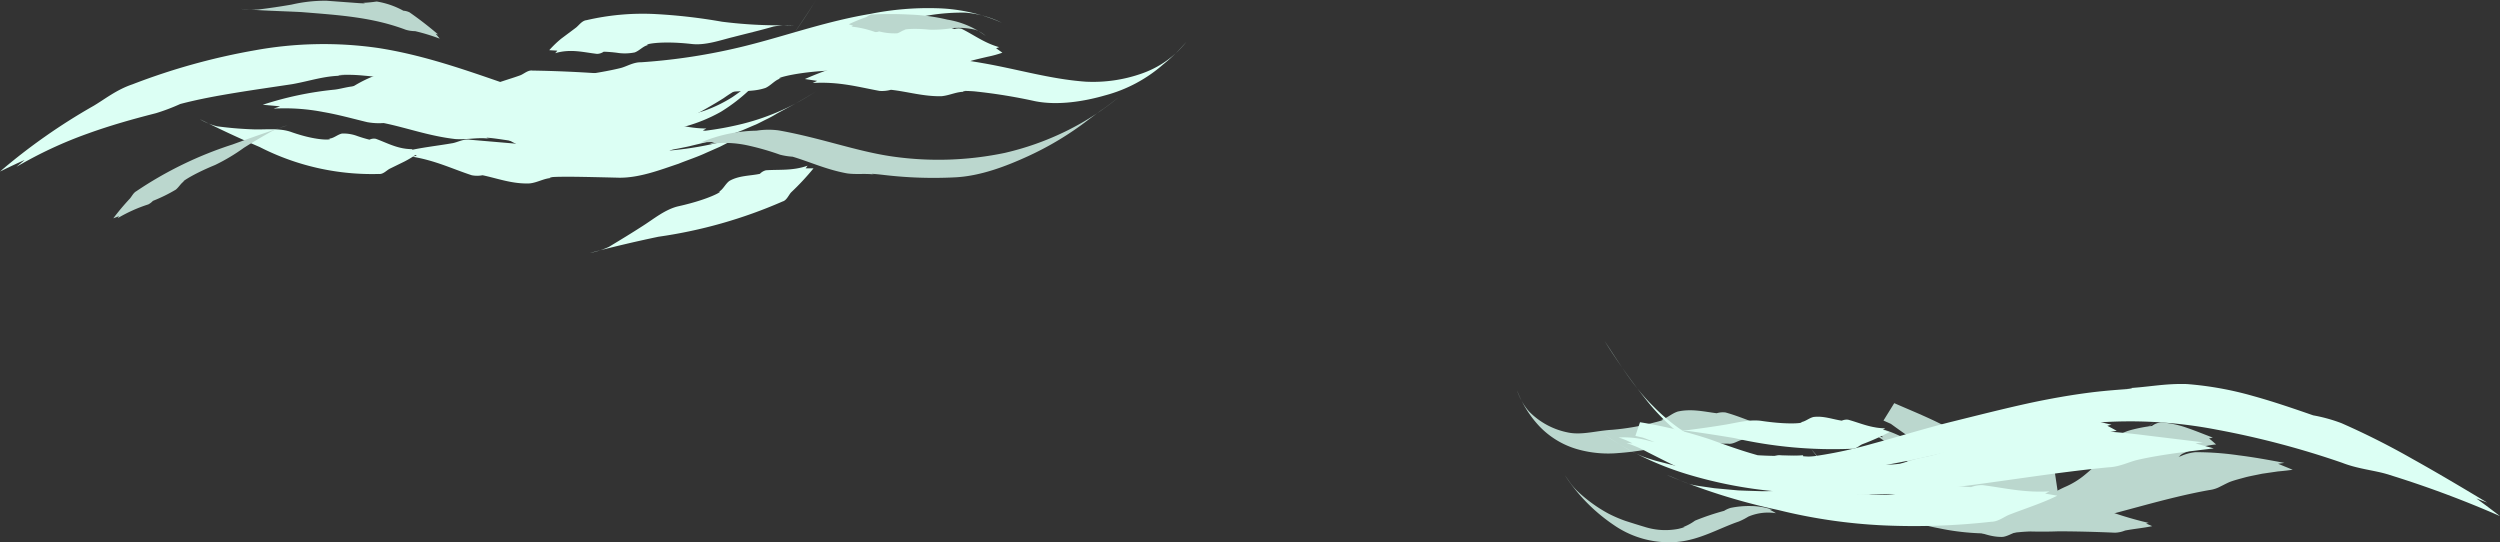 <svg xmlns="http://www.w3.org/2000/svg" width="435.165" height="94.408" viewBox="0 0 435.165 94.408">
  <rect x="0" y="0" width="435.165" height="94.408" fill="#333333" stroke="none"/>
  <g>
    <path d="M16.326,18.415c1.89-1.119,4-2.813,6.714-3.722a113.345,113.345,0,0,1,21.246-5.92,66.846,66.846,0,0,1,21.52-.427c14.2,2.2,26.287,8.781,40.124,11.418.962.192,1.922.307,2.878.425s1.906.232,2.851.288a34.829,34.829,0,0,0,5.591-.069,23.867,23.867,0,0,0,5.335-1.118,24.183,24.183,0,0,0,4.874-2.358,34.806,34.806,0,0,0,8.046-7.5A98.655,98.655,0,0,0,142.062,0c-2.289,3.7-4.827,7.232-7.379,10.735a30.58,30.58,0,0,1-9.192,8.732A27.612,27.612,0,0,1,112.95,22.98a62.016,62.016,0,0,1-13.269-.716,81.054,81.054,0,0,1-13.492-3.382c-5.372-1.837-9.95-3.287-13.8-4.2a57.535,57.535,0,0,0-9.146-1.528,28.187,28.187,0,0,0-4.125-.1c-.505.052-.121.073,1.182.131-3.522-.122-6.024.86-9.423,1.466-3.45.521-6.751.99-9.989,1.523s-6.4,1.114-9.489,1.927A35.231,35.231,0,0,1,27.178,19.7c-4.024,1.027-7.847,2.1-11.809,3.527A72.562,72.562,0,0,0,2.884,29.043l1.435-1.206c-1.73.778-2.585,1.189-4.3,2.021A104.4,104.4,0,0,1,16.326,18.415Z" transform="translate(-0.02)" fill="#dcfff4"/>
    <path d="M58.278,15.6c1.392-.157,3.1-.829,4.89-.545,19.173,1.623,34.124,7.65,52.06,8.105a54.445,54.445,0,0,0,14.17-1.639,40.926,40.926,0,0,0,12.917-5.806c-2.261,1.532-4.692,2.761-7.1,4.079a19.225,19.225,0,0,1-1.8.98c-.607.3-1.2.619-1.813.9-1.236.5-2.444,1.094-3.712,1.5l-1.9.672-1.945.576c-1.305.421-2.659.68-4.046,1.041-5,1.066-11.389,2.116-17.174,1.258-3.628-.48-6.714-1.014-9.255-1.441s-4.543-.763-6-.975c-2.914-.433-3.643-.4-1.949-.1-2.28-.4-4.068.154-6.359,0-4.574-.526-8.481-1.979-12.466-2.788a11.268,11.268,0,0,1-2.862-.156c-2.562-.615-5-1.307-7.629-1.76a35.28,35.28,0,0,0-8.666-.593l1.139-.4-3.021-.273A58.652,58.652,0,0,1,58.278,15.6Z" transform="translate(-0.02)" fill="#dcfff4"/>
    <path d="M108.049,11.842c1.036-.259,2.218-1.029,3.541-1a103.9,103.9,0,0,0,19.8-3.267c6.371-1.671,12.883-3.941,20.128-5.158a51.24,51.24,0,0,1,11.66-.981,29.857,29.857,0,0,1,11.229,2.525A17.623,17.623,0,0,0,168.049,2.2a35.676,35.676,0,0,0-12.426,2.037C151.907,5.426,147.771,7.8,143.488,9c-5.383,1.567-9.283,2.941-11.518,3.687s-2.767,1.037-1.423.676c-1.791.51-2.879,1.692-4.664,2.345-3.649,1.109-7.172.817-10.513.827a7.059,7.059,0,0,1-2.349.361c-4.4-.491-8.214-1.627-13.327-2.314.479-.091.952-.2.952-.2L98.365,13.6C101.227,13.053,104.911,12.621,108.049,11.842Z" transform="translate(-0.02)" fill="#dcfff4"/>
    <path d="M148.665,10.735c.952-.3,2.069-1.089,3.339-1.024a88.251,88.251,0,0,1,19.061,1.274c6.112,1.059,11.74,2.78,17.9,3.231a25.449,25.449,0,0,0,9.672-1.373,17.059,17.059,0,0,0,7.9-5.571,30.049,30.049,0,0,1-4.036,3.935A25.036,25.036,0,0,1,192.385,16.6c-3.55,1.026-8.195,1.821-12.223,1.007A94.614,94.614,0,0,0,169.608,15.9c-2.019-.147-2.522-.02-1.347.1-1.584-.159-2.795.6-4.368.748-3.153.062-5.956-.815-8.792-1.118a5.885,5.885,0,0,1-2,.192c-3.674-.683-7.074-1.648-11.627-1.37l.785-.375-2.138-.321A62.264,62.264,0,0,1,148.665,10.735Z" transform="translate(-0.02)" fill="#dcfff4"/>
    <path d="M78.817,24.918c.878-.159,1.951-.8,3.041-.592l16.571,1.422a154.4,154.4,0,0,0,16.377.577,56.854,56.854,0,0,0,17.71-3.839c-.8.322-1.637.585-2.455.879-.409.147-.813.3-1.214.476a10.75,10.75,0,0,0-1.2.52l-2.325,1.19-2.339,1.028c-1.554.729-3.175,1.245-4.874,1.931-3.086,1.022-6.969,2.567-10.7,2.414-4.661-.115-7.966-.189-9.858-.15-1.887.019-2.352.172-1.246.2-1.486-.027-2.589.785-4.082.952-3,.131-5.618-.881-8.213-1.423a4.8,4.8,0,0,1-1.877,0C78.8,29.42,75.9,27.966,71.81,27.279l.775-.2-1.818-.767C73.1,25.7,76.15,25.39,78.817,24.918Z" transform="translate(-0.02)" fill="#dcfff4"/>
    <path d="M67.925,12.328c.79-.241,1.787-.952,2.841-.748a28.988,28.988,0,0,1,7.973,1.711,33.038,33.038,0,0,1,6.791,3.5c.994.636,1.934,1.255,2.865,1.825.466.286.926.554,1.4.8s.953.517,1.453.745a36.454,36.454,0,0,0,6.475,2.354,61.224,61.224,0,0,0,15.528,1.023,27.627,27.627,0,0,0-4.486.279,81.6,81.6,0,0,1-8.822,1.592,40.3,40.3,0,0,1-4.689.345,13.068,13.068,0,0,1-4.956-.921,50.11,50.11,0,0,1-4.825-2.364c-1.265-.7-2.229-1.222-2.942-1.562-1.414-.676-1.809-.678-1.016-.27-1.082-.564-2.205-.139-3.308-.334-2.149-.572-3.859-1.874-5.863-2.522a3.264,3.264,0,0,1-1.463-.038c-2.531-1.024-5.113-2.214-8.605-1.836.283-.206.574-.386.574-.386-.672-.13-1.006-.157-1.694-.259A22.812,22.812,0,0,1,67.925,12.328Z" transform="translate(-0.02)" fill="#dcfff4"/>
    <path d="M117.439,25.791c-.719.285-1.54,1.078-2.494,1.026-5.023.373-9.715.467-14.388.367A29.823,29.823,0,0,1,93,26.31a21.553,21.553,0,0,1-6.94-3.655c-2.315-1.592-4.315-3.188-6.426-4.674-2.088-1.5-4.187-2.952-6.423-4.447a24.627,24.627,0,0,0,3.814,2.349c2.843,1.109,5.378,2.137,8.225,3.213,1.289.476,2.751.9,4.163,1.3s2.758.738,3.977,1.173a14.079,14.079,0,0,0,4.393.682,29.281,29.281,0,0,0,3.19-.139c1.578-.154,1.954-.34,1.028-.293,1.245-.07,2.1-.973,3.319-1.29,2.476-.407,4.762.275,7,.467a3.5,3.5,0,0,1,1.565-.254c2.926.6,5.57,1.609,9.1,1.628l-.619.321,1.64.468C122.137,24.137,119.623,24.919,117.439,25.791Z" transform="translate(-0.02)" fill="#dcfff4"/>
    <path d="M90.583,13.107c.614-.226,1.349-.95,2.127-.822a214.324,214.324,0,0,1,23.626,1.68,101.629,101.629,0,0,0,13.036.009,17.9,17.9,0,0,0-3.7.373c-2.431.787-4.644,1.411-7.12,2.17-2.234.631-4.974,1.768-7.576,1.518-6.518-.554-9.353.044-7.8.059-1.047.011-1.8.871-2.845,1.116-2.107.271-3.993-.561-5.854-.918a2.493,2.493,0,0,1-1.329.139c-2.41-.839-4.525-2.053-7.45-2.426l.545-.259-1.311-.625C86.571,14.331,88.716,13.789,90.583,13.107Z" transform="translate(-0.02)" fill="#dcfff4"/>
    <path d="M120.025,20.467c-1.3.663-2.764,1.87-4.652,2.2a61.179,61.179,0,0,1-22.225,1.319l.56-6.381c4.582.521,9.68-.891,14.985-2.3,5.272-1.417,10.633-2.795,16.214-4.2l2-.544.9,2.481c-9.225,2.85-17.53,5.2-26.768,7.584a70.975,70.975,0,0,0,8.192-2.387c5.3-2.2,10.036-4.243,15.22-6.717l2.382-1.151,1.039,2.865a90.679,90.679,0,0,1-13.752,5.442l-9.211,2.58a59.215,59.215,0,0,1-6.359,1.4c-1.6.25-2.632.318-3,.382s-.087.1.884.061c-1.137.062-2.147.21-3.176.345l.465-5.3c1.127-.169,2.213-.413,3.474-.5,4.483-.1,8.575.416,12.664.054a13.652,13.652,0,0,1,2.8-.7,66.3,66.3,0,0,0,7.9-.9,39.967,39.967,0,0,0,4.12-1.017c1.421-.437,2.921-1.013,4.62-1.431-.572.306-1.1.646-1.1.646a13.492,13.492,0,0,1,3.112-.191,28.181,28.181,0,0,0-5.3,2.955C124.1,18.277,122.013,19.45,120.025,20.467Z" transform="translate(-0.02)" fill="#dcfff4"/>
    <path d="M121.028,12.746c.574-.5,1.123-1.5,2.055-1.715a54.686,54.686,0,0,1,13.662-2.914c2.221-.214,4.373-.348,6.638-.442a32.093,32.093,0,0,1,7.124.387c2.689.4,5.012,1.1,7.337,1.575a18.989,18.989,0,0,0,7.073.4c-1.338.271-2.695.079-4.07.292-2.788.431-5.454.335-8.248.594a25.529,25.529,0,0,0-3.913.681,20.8,20.8,0,0,1-4.085.668c-7.215.361-10.195,1.655-8.5,1.333-1.132.217-1.778,1.213-2.819,1.694-2.145.738-4.277.446-6.287.729a3.067,3.067,0,0,1-1.292.587c-2.656.1-5.323-.119-8.281,1.288l.374-.539-1.588.254A26.373,26.373,0,0,1,121.028,12.746Z" transform="translate(-0.02)" fill="#dcfff4"/>
    <path d="M137.737,33.478c-.433.449-.767,1.4-1.5,1.595A83.141,83.141,0,0,1,114.62,41.21c-4.208.885-7.872,1.753-11.921,2.826a14.382,14.382,0,0,0,3.317-1.068c2.051-1.242,3.895-2.353,5.915-3.662,1.835-1.155,3.928-2.921,6.274-3.424,5.891-1.326,8.1-2.937,6.758-2.414.9-.348,1.236-1.4,2.03-1.981,1.688-.957,3.591-.86,5.3-1.228a2.134,2.134,0,0,1,1.061-.62c2.348-.161,4.649.116,7.24-.8l-.337.461,1.373,0A44.719,44.719,0,0,1,137.737,33.478Z" transform="translate(-0.02)" fill="#dcfff4"/>
    <path d="M67.892,29.353c-.536.256-1.17,1.016-1.891.927a42.94,42.94,0,0,1-20.805-4.7c-3.724-1.6-6.91-3.092-10.4-4.84a11.2,11.2,0,0,0,3,1.242,62.362,62.362,0,0,0,6.428.538c2.007.065,4.468-.272,6.5.464,5.18,1.828,7.7,1.242,6.386,1.136.87.1,1.577-.684,2.445-.875a6.9,6.9,0,0,1,2.453.359,23.433,23.433,0,0,0,2.325.71,1.746,1.746,0,0,1,1.1-.155c2,.724,3.9,1.841,6.438,1.8l-.429.325,1.212.454A16.153,16.153,0,0,1,70.4,28.126Z" transform="translate(-0.02)" fill="#dcfff4"/>
    <path d="M100.2,4.869c.537-.377,1.084-1.272,1.905-1.355a43.191,43.191,0,0,1,12.03-1.065,96.115,96.115,0,0,1,11.548,1.329,78.924,78.924,0,0,0,12.547.588,17.941,17.941,0,0,0-3.573.252c-2.368.69-4.541,1.186-6.96,1.817-2.183.524-4.851,1.513-7.3,1.22-6.192-.689-8.8.271-7.344.154-.98.068-1.619.962-2.538,1.313a8.684,8.684,0,0,1-2.756.112A22.573,22.573,0,0,0,105.1,9a2.083,2.083,0,0,1-1.158.378c-2.28-.253-4.584-.928-7.279-.119l.377-.44-1.415-.083a18.047,18.047,0,0,1,2.09-2.009Z" transform="translate(-0.02)" fill="#dcfff4"/>
    <path d="M169.182,10.548c-.574.17-1.3.826-1.976.63-7.323-.717-13.616-1.646-21.041-2.335a55.753,55.753,0,0,0-11.758.781,15.989,15.989,0,0,0,3.307-.678c2.12-.974,4.091-1.708,6.315-2.578,2.006-.71,4.509-1.932,6.922-1.679,6.012.551,8.625.165,7.2.069.965.024,1.7-.807,2.684-.994,1.975-.169,3.67.789,5.348,1.293a2.14,2.14,0,0,1,1.239-.033c2.142,1.057,3.927,2.453,6.516,3.183l-.53.192,1.094.773a19.58,19.58,0,0,1-2.606.714C170.982,10.1,170.049,10.309,169.182,10.548Z" transform="translate(-0.02)" fill="#dcfff4"/>
    <path d="M131.711,22.747a13.391,13.391,0,0,1,3.825-.054c7.342,1.3,13.564,3.654,19.854,4.551a56.41,56.41,0,0,0,19.561-.637,49.389,49.389,0,0,0,10.408-3.671,47.114,47.114,0,0,0,9.277-5.918c-.83.65-1.666,1.3-2.527,1.908-.883.581-1.71,1.241-2.567,1.865a54.223,54.223,0,0,1-10.694,6.451c-3.566,1.631-8.21,3.457-12.765,3.635a73.208,73.208,0,0,1-12.054-.406c-2.308-.262-2.878-.277-1.537-.052-1.8-.287-3.2,0-5-.234-3.582-.644-6.517-2.024-9.511-2.91a11.846,11.846,0,0,1-2.174-.344,46.166,46.166,0,0,0-5.722-1.638,18.744,18.744,0,0,0-6.59-.222,8.171,8.171,0,0,1,.849-.339c-.926-.025-1.383.037-2.325.064A25.872,25.872,0,0,1,131.711,22.747Z" transform="translate(-0.02)" fill="#bbd7ce"/>
    <path d="M72.274,5.42a5.683,5.683,0,0,1-1.641-.247C64.752,2.965,59.007,2.635,52.449,2.1c-3.654-.181-6.9-.24-10.492-.55a16.875,16.875,0,0,0,3,.108c2.011-.246,3.805-.51,5.808-.856a25.708,25.708,0,0,1,6.11-.672l5.595.414c1.082.074,1.356.019.723-.047a24.073,24.073,0,0,0,2.4-.233,14.358,14.358,0,0,1,4.636,1.6,2.92,2.92,0,0,1,1.076.283A62.9,62.9,0,0,1,76.284,6l-.434-.129c.294.338.434.512.71.858A33.94,33.94,0,0,0,72.274,5.42Z" transform="translate(-0.02)" fill="#bbd7ce"/>
    <path d="M22.627,34.568c.328-.366.588-.989,1.134-1.29a66.029,66.029,0,0,1,16.726-8.126c3.331-1.218,6.271-2.24,9.56-3.333a17.76,17.76,0,0,0-2.7,1.019c-1.7.947-3.212,1.843-4.861,2.88a33.509,33.509,0,0,1-5.023,3c-4.586,1.883-6.272,3.336-5.248,2.732-.694.391-.978,1.045-1.588,1.556a27.115,27.115,0,0,1-3.992,1.96,2.821,2.821,0,0,1-.8.613,25.934,25.934,0,0,0-5.336,2.4l.247-.355L19.743,38A41.379,41.379,0,0,1,22.627,34.568Z" transform="translate(-0.02)" fill="#bbd7ce"/>
    <path d="M150.739,3c.328-.133.7-.517,1.141-.478a61.814,61.814,0,0,1,6.565.019,32.7,32.7,0,0,1,6.5.88A15,15,0,0,1,171.6,6.259a5.324,5.324,0,0,0-1.766-1.067,12.783,12.783,0,0,0-3.946-.309,21.563,21.563,0,0,1-4.033.285c-3.466-.35-5.007.067-4.167.033-.561.017-.958.456-1.511.6a10.913,10.913,0,0,1-3.139-.333,1.409,1.409,0,0,1-.7.105,17.386,17.386,0,0,0-4.106-.943l.278-.151-.746-.257A30.243,30.243,0,0,1,150.739,3Z" transform="translate(-0.02)" fill="#bbd7ce"/>
    <path d="M388.352,83.815c-.559.2-1.15.54-1.776.836a5.477,5.477,0,0,1-2.032.658c-7.719,1.388-15.048,3.86-22.726,5.592-7.638,1.769-15.951,2.833-24.317,1.045a35.824,35.824,0,0,1-22.169-13.729c.835.924,1.577,1.937,2.432,2.856.442.444.893.883,1.36,1.3q.35.316.712.616c.258.182.524.353.793.519l1.6.971c.525.315,1.094.554,1.627.828a26.461,26.461,0,0,0,3.27,1.384,13.168,13.168,0,0,0,1.673.53c.565.153,1.122.322,1.691.459a32.3,32.3,0,0,0,3.52.549l1.66.148,1.743.005a16.842,16.842,0,0,0,1.787-.061c.6-.044,1.206-.054,1.815-.111,2.441-.209,4.9-.528,7.335-.614a52.263,52.263,0,0,0,13-2.475c2.478-.808,3.031-1.168,1.568-.74,1.969-.582,3.105-1.943,5-2.8,3.9-1.491,7.836-1.68,11.628-2.149a8.248,8.248,0,0,1,2.625-.721,51.158,51.158,0,0,1,7.474.539c2.507.307,5.094.771,8.015,1.326l-1.1.151,2.542,1.043c-.826.118-1.7.213-2.588.292l-2.746.4c-.93.2-1.859.365-2.769.584C390.09,83.3,389.2,83.514,388.352,83.815Z" transform="translate(-0.02)" fill="#bbd7ce"/>
    <path d="M303.155,76.583c-.668.161-1.459.767-2.278.65a78.582,78.582,0,0,0-12.535.788c-2.061.293-4.235.673-6.547.835A19.679,19.679,0,0,1,274.6,78.2a14.759,14.759,0,0,1-6.619-3.994,18.785,18.785,0,0,1-3.9-6.269,10.832,10.832,0,0,0,2.071,3.662,13,13,0,0,0,6.889,3.7c2.358.465,4.946-.342,7.583-.485a42.308,42.308,0,0,0,7.4-1.285c1.474-.353,1.815-.565.939-.4,1.171-.227,1.907-1.1,3.082-1.488,2.4-.546,4.665.027,6.8.29a3.593,3.593,0,0,1,1.526-.135c2.788.759,5.116,1.975,8.308,2.748l-.627.142,1.375.759C307.541,75.854,305.176,76.08,303.155,76.583Z" transform="translate(-0.02)" fill="#bbd7ce"/>
    <path d="M379.925,78.979c-.559.288-1.076,1.191-1.737,1.186a18.259,18.259,0,0,0-4.949,1.871,26.092,26.092,0,0,0-2.314,1.433c-.773.544-1.578,1.159-2.424,1.8a33.048,33.048,0,0,1-5.843,3.792,20.5,20.5,0,0,1-7.075,1.874c-5.378.623-9.817-.229-14.693-.919a16.04,16.04,0,0,0,4.1.361,33.829,33.829,0,0,0,7.791-1.97,20.834,20.834,0,0,0,3.378-1.807,23.586,23.586,0,0,1,3.275-1.825,14.029,14.029,0,0,0,3.5-2.136,27.11,27.11,0,0,0,2.185-1.985c1.049-1.057,1.232-1.448.551-.859.889-.788.954-2.117,1.881-3.134a8.462,8.462,0,0,1,3.415-1.818,26.8,26.8,0,0,1,3.639-.7,3.029,3.029,0,0,1,1.591-.616,16.945,16.945,0,0,1,4.575.973c1.455.5,2.86,1.079,4.432,1.677a6.237,6.237,0,0,0-.667.15c.522.38.756.626,1.231,1.03A18.819,18.819,0,0,0,379.925,78.979Z" transform="translate(-0.02)" fill="#bbd7ce"/>
    <path d="M338.219,85.805c.71-.213,1.593-.977,2.47-.78,2.357.16,4.627.385,6.848.67q1.665.213,3.3.471l3.132.523a14.655,14.655,0,0,0,2.532.235,6.316,6.316,0,0,0,2.281-.445,25.266,25.266,0,0,0,5.333-3.2c3.934-3.267,7.267-6.333,10.858-9.869a19.126,19.126,0,0,0-2.847,3.075l-4.263,7.225c-.672,1.137-1.342,2.446-2.246,3.722a10.048,10.048,0,0,1-3.609,3.315,15.176,15.176,0,0,1-2.935,1.162,13.24,13.24,0,0,1-2.646.424c-1.558.09-2.671,0-3.461-.014-1.552-.052-1.893.095-1.032.181-1.171-.1-2.1.778-3.279.953-2.358.092-4.374-1-6.42-1.545a2.772,2.772,0,0,1-1.49.054c-2.62-1.1-4.918-2.61-8.189-3.149l.624-.267-1.449-.763A63.074,63.074,0,0,1,338.219,85.805Z" transform="translate(-0.02)" fill="#bbd7ce"/>
    <path d="M360.78,80.113c-.519.307-1.107,1.183-1.817,1.106a53.726,53.726,0,0,1-20.912-2.663c-3.9-.977-7.308-1.788-11.1-2.627a10.692,10.692,0,0,0,3.2.481c2.23-.3,4.225-.6,6.43-1.026,1.994-.364,4.412-1.252,6.555-.762,5.432,1.176,7.878.357,6.555.359.884.01,1.523-.948,2.388-1.239,1.743-.31,3.332.556,4.92.844a1.617,1.617,0,0,1,1.1-.234c2.07.745,4.006,1.933,6.548,1.928l-.425.363,1.215.52A33.766,33.766,0,0,1,360.78,80.113Z" transform="translate(-0.02)" fill="#bbd7ce"/>
    <path d="M336.8,78.237c1.188.349,2.787.191,4.109.876A33.172,33.172,0,0,0,357.44,81.34l1.075,7.177a14.974,14.974,0,0,1-5-.366,21.848,21.848,0,0,1-4.221-1.54,73,73,0,0,1-6.908-4c-4.371-2.728-8.78-5.592-13.186-8.8l-1.189-.832,1.6-2.578a160.722,160.722,0,0,0,22.188,13.274c-2.355-1.1-4.567-2.5-7.027-3.421-4.939-1.834-9.336-3.685-14.219-5.85l-2.684-1.2,1.874-3.029c3.755,1.652,8.033,3.309,11.685,5.627,2.848,1.783,5.4,3.3,7.45,4.414a21.033,21.033,0,0,0,4.844,2.022,6.7,6.7,0,0,0,2.119.251c.252-.031.069-.094-.571-.178a3.452,3.452,0,0,0,2.36-.529l.938,6.262a13.435,13.435,0,0,1-2.93,1.023,19.626,19.626,0,0,1-6.973-.326,40.525,40.525,0,0,1-6.2-1.98A8.6,8.6,0,0,1,339.559,86a39.381,39.381,0,0,1-6.468-4.739c-1-.879-2-1.806-3.036-2.754a16.492,16.492,0,0,0-3.324-2.593,10.632,10.632,0,0,1,1.085.219,7.852,7.852,0,0,0-2.353-1.653c1.867-.153,3.971.8,5.817,1.655A37.878,37.878,0,0,0,336.8,78.237Z" transform="translate(-0.02)" fill="#bbd7ce"/>
    <path d="M369.919,92.348a5.044,5.044,0,0,1-1.767.376c-3.418-.151-6.6-.23-9.782-.24a76.349,76.349,0,0,1-9.978-.273,15.315,15.315,0,0,1-9.962-4.631,8.662,8.662,0,0,0,2.479,1.952,12.907,12.907,0,0,0,5.882,1.048c1.851-.051,4.011-.684,6.126-.688,5.38-.1,7.82-.475,6.493-.444a17.85,17.85,0,0,0,2.378-.7,18.637,18.637,0,0,1,4.937.539,3,3,0,0,1,1.12-.041,62.869,62.869,0,0,0,6.19,1.777l-.46.1,1.07.458C373.26,91.89,371.472,92.049,369.919,92.348Z" transform="translate(-0.02)" fill="#bbd7ce"/>
    <path d="M304.33,89.932a10.706,10.706,0,0,1-1.643.846c-3.406,1.158-6.732,3.192-10.731,3.555a16.866,16.866,0,0,1-11.022-2.94,30.38,30.38,0,0,1-8.532-8.688c.33.471.664.947,1,1.42a11.569,11.569,0,0,0,1.141,1.313,25.617,25.617,0,0,0,5.4,3.934,23.372,23.372,0,0,0,3.036,1.309c1.1.35,2.191.7,3.26,1.014a11.922,11.922,0,0,0,5.907.365c1.123-.259,1.368-.418.718-.259a8.846,8.846,0,0,0,2.2-1.174,43.5,43.5,0,0,1,5.067-1.708,4.511,4.511,0,0,1,1.153-.518,15.97,15.97,0,0,1,3.5-.317,12.059,12.059,0,0,1,3.778.646,2.616,2.616,0,0,0-.518-.013,10.123,10.123,0,0,1,1.11.613A8.812,8.812,0,0,0,304.33,89.932Z" transform="translate(-0.02)" fill="#bbd7ce"/>
    <path d="M415.387,82.492c-2.208-.642-4.974-.877-7.7-1.945a151.006,151.006,0,0,0-21.857-5.765,79.1,79.1,0,0,0-21.306-1.189,147.59,147.59,0,0,0-21.337,4.055c-7.232,1.743-14.71,3.612-22.626,4.334a56.743,56.743,0,0,1-12.936.069,28.433,28.433,0,0,1-11.877-4.109,38,38,0,0,1-9.163-8.321,109.389,109.389,0,0,1-7.251-10.253c2.6,3.919,5.079,8.044,8.514,11.4a32.831,32.831,0,0,0,11.386,7.556,30.787,30.787,0,0,0,13.295,1.484,76.562,76.562,0,0,0,13.444-2.581c4.663-1.252,9.431-2.755,14.17-3.912,5.952-1.482,11.139-2.785,15.508-3.644s7.9-1.349,10.482-1.6,4.195-.334,4.777-.4.14-.12-1.382-.064c4.075-.125,7.062-.891,11.163-.755a58.231,58.231,0,0,1,11.545,2.086c3.617,1,7.041,2.185,10.439,3.36a27.714,27.714,0,0,1,4.912,1.359,132.741,132.741,0,0,1,12.3,6.191c4.072,2.268,8.274,4.753,13.083,7.644l-1.908-.732c1.672,1.207,2.491,1.829,4.122,3.077A182.187,182.187,0,0,0,415.387,82.492Z" transform="translate(-0.02)" fill="#dcfff4"/>
    <path d="M372,80.071c-1.438.349-3.071,1.2-4.939,1.271-9.856.951-19.133,2.583-28.553,3.68a123.67,123.67,0,0,1-29.085.535,76.886,76.886,0,0,1-15.81-3.042,53.147,53.147,0,0,1-14.318-6.841c2.546,1.62,5.1,3.389,8.047,4.25.72.255,1.458.425,2.181.609s1.429.383,2.147.525c1.443.261,2.84.584,4.273.735a64.936,64.936,0,0,0,8.7.591c5.445.022,11.949-.964,18.037-1.134a97.513,97.513,0,0,0,9.879-.737c2.738-.333,4.905-.694,6.473-.979,3.137-.579,3.877-.883,2.031-.583,2.479-.41,4.12-1.6,6.551-2.268,4.946-1.1,9.626-.958,14.189-1.153a13.546,13.546,0,0,1,3.2-.519c3,.148,5.844.425,8.823.808l9.648,1.17-1.309.19,3.192.87C381.425,78.542,376.351,79.063,372,80.071Z" transform="translate(-0.02)" fill="#dcfff4"/>
    <path d="M349.81,89.576c-.915.347-1.951,1.238-3.186,1.244a119.927,119.927,0,0,1-18.7.634,94.133,94.133,0,0,1-18.4-2.684,106.78,106.78,0,0,1-19.347-6.087c.9.333,1.778.729,2.671,1.092.447.18.9.359,1.356.5a12.328,12.328,0,0,0,1.421.3l2.827.408,2.768.256,1.37.123,1.39.053,2.828.091c3.5,0,7.7-.49,11.535.032a55.778,55.778,0,0,0,10.382.551c2.007-.122,2.488-.309,1.314-.284,1.58-.031,2.682-.98,4.227-1.326,3.122-.428,6.011.213,8.862.309a5.37,5.37,0,0,1,1.983-.343c3.733.466,7.152,1.35,11.67,1.082l-.778.389,2.119.364C355.777,87.477,352.589,88.5,349.81,89.576Z" transform="translate(-0.02)" fill="#dcfff4"/>
    <path d="M361.243,76.732c-.752.265-1.572,1.085-2.509,1.058a42.846,42.846,0,0,0-7.112,1.352,51.905,51.905,0,0,0-6.747,2.458c-1.178.49-2.412.994-3.708,1.446-.648.228-1.319.435-1.993.613-.67.2-1.347.357-2.029.491a37.355,37.355,0,0,1-8.28.735,161.038,161.038,0,0,1-17.335-1.058,25.3,25.3,0,0,0,4.908.231,81.235,81.235,0,0,0,9.47-1.753c1.441-.347,2.993-.915,4.549-1.432a29.821,29.821,0,0,1,4.652-1.321,26.5,26.5,0,0,0,8.04-3.057c1.55-.853,1.894-1.2.935-.744,1.26-.619,1.866-1.874,3.177-2.672,2.748-1.344,5.632-1.186,8.245-1.249a4.185,4.185,0,0,1,1.82-.421c3.5.481,6.418,1.684,10.244,2.514-.375.082-.745.192-.745.192.672.327,1,.527,1.646.873A59,59,0,0,0,361.243,76.732Z" transform="translate(-0.02)" fill="#dcfff4"/>
    <path d="M307.244,80.059c.809-.22,1.785-.962,2.81-.8,5.471.169,10.555.594,15.594,1.22a46.757,46.757,0,0,0,7.053.587,23.115,23.115,0,0,0,7.02-1.525c2.7-1.071,5.216-2.375,7.7-3.594,2.484-1.245,4.937-2.529,7.5-3.921a27.226,27.226,0,0,0-4.18,2.47l-7.324,6.264a45.944,45.944,0,0,1-3.985,3.1,11.994,11.994,0,0,1-5.276,2.025,37.106,37.106,0,0,1-5.916.04c-1.56-.088-2.742-.153-3.6-.156-1.724-.015-2.151.139-1.145.193-1.354-.065-2.374.79-3.731.986-2.722.152-5.118-.82-7.516-1.271a3.9,3.9,0,0,1-1.72.092c-3.1-.962-5.841-2.314-9.655-2.728l.705-.268-1.72-.676C301.98,81.274,304.786,80.732,307.244,80.059Z" transform="translate(-0.02)" fill="#dcfff4"/>
    <path d="M324.194,77.321c-.519.219-1.121.857-1.809.793a77.356,77.356,0,0,1-20.522-1.87c-3.886-.646-7.3-1.155-11.107-1.65a14.4,14.4,0,0,0,3.185.257c2.168-.286,4.116-.551,6.279-.912,1.954-.307,4.332-1,6.5-.663,5.465.806,7.887.219,6.569.219.884,0,1.522-.7,2.394-.912,1.758-.228,3.349.415,4.93.639a2.144,2.144,0,0,1,1.112-.164c2.056.568,3.931,1.462,6.448,1.5l-.44.259,1.172.4A41.981,41.981,0,0,1,324.194,77.321Z" transform="translate(-0.02)" fill="#dcfff4"/>
    <path d="M292.631,77.72a21.651,21.651,0,0,1,4.02.269,65.143,65.143,0,0,0,17.222,1.257l.434,5.283a25.748,25.748,0,0,1-7.634-.916c-2.387-.631-4.6-1.405-6.8-2.212-4.412-1.615-8.853-3.3-13.435-5.059l-1.695-.616.7-2.066A214.02,214.02,0,0,0,307.8,81.109c-2.337-.6-4.621-1.429-7.013-1.865-4.8-.873-9.113-1.786-13.921-2.865l-2.184-.5.807-2.383a79.122,79.122,0,0,1,12.2,2.986c2.938,1.068,5.507,1.969,7.607,2.563a28.128,28.128,0,0,0,4.955,1.02,10.867,10.867,0,0,0,2.194.04c.265-.034.064-.074-.62-.1a5.944,5.944,0,0,0,2.129-.315l.359,4.376a19.921,19.921,0,0,1-3.2.824c-4.254.374-8.065-.548-11.7-1.375a10.057,10.057,0,0,1-2.639-.319,55.539,55.539,0,0,1-6.628-2.809c-1.09-.549-2.2-1.105-3.345-1.684a20.953,20.953,0,0,0-3.644-1.579c.512.008,1.032.056,1.032.056a12.062,12.062,0,0,0-2.444-1.027,16.375,16.375,0,0,1,5.422.609A53.089,53.089,0,0,0,292.631,77.72Z" transform="translate(-0.02)" fill="#dcfff4"/>
  </g>
</svg>
